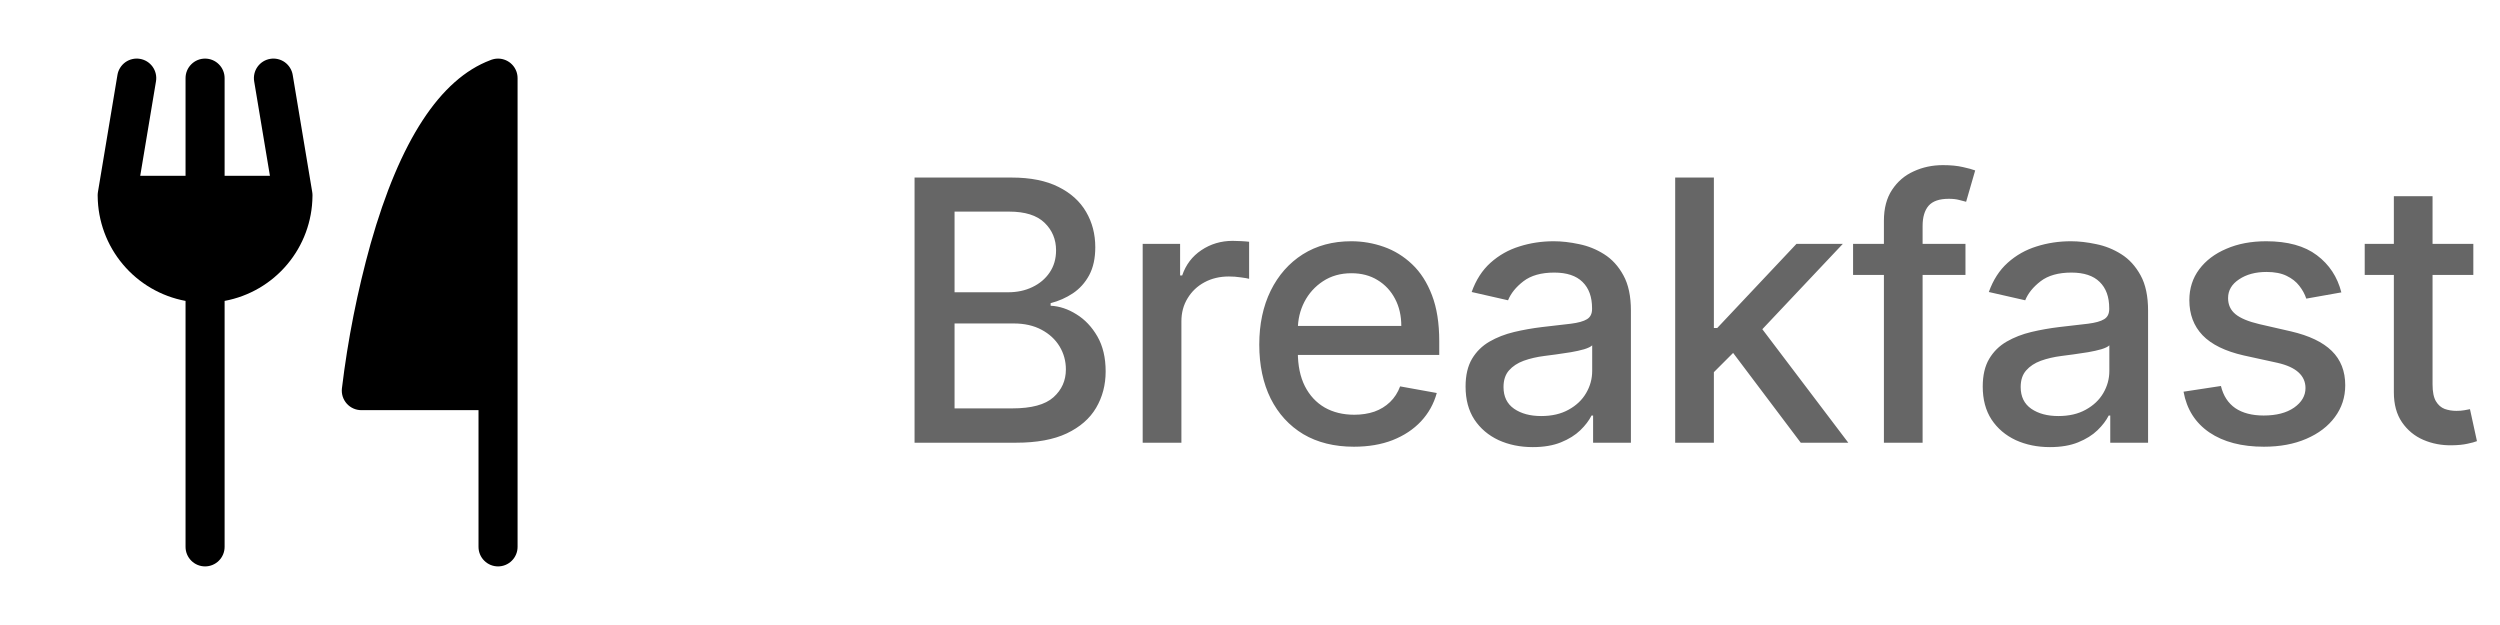 <svg width="96" height="24" viewBox="0 0 96 24" fill="none" xmlns="http://www.w3.org/2000/svg">
<path d="M11.999 7.479C11.998 7.465 11.998 7.452 11.997 7.438C11.996 7.424 11.994 7.411 11.992 7.397C11.991 7.391 11.991 7.384 11.99 7.377L11.24 2.877C11.224 2.779 11.188 2.686 11.136 2.603C11.084 2.519 11.016 2.447 10.936 2.389C10.856 2.332 10.765 2.291 10.669 2.269C10.573 2.247 10.474 2.243 10.377 2.26C10.279 2.276 10.186 2.311 10.103 2.363C10.019 2.415 9.947 2.484 9.889 2.564C9.832 2.644 9.791 2.735 9.769 2.831C9.747 2.927 9.744 3.026 9.76 3.123L10.365 6.75H8.625V3C8.625 2.801 8.546 2.61 8.405 2.47C8.265 2.329 8.074 2.25 7.875 2.25C7.676 2.25 7.485 2.329 7.345 2.47C7.204 2.61 7.125 2.801 7.125 3V6.75H5.385L5.99 3.123C6.006 3.026 6.003 2.927 5.981 2.831C5.959 2.735 5.918 2.644 5.861 2.564C5.803 2.484 5.731 2.415 5.647 2.363C5.564 2.311 5.471 2.276 5.373 2.26C5.276 2.243 5.177 2.247 5.081 2.269C4.985 2.291 4.894 2.332 4.814 2.389C4.734 2.447 4.666 2.519 4.614 2.603C4.561 2.686 4.526 2.779 4.51 2.877L3.76 7.377C3.759 7.384 3.759 7.391 3.758 7.397C3.756 7.411 3.754 7.424 3.753 7.438C3.752 7.452 3.751 7.465 3.751 7.479C3.751 7.486 3.75 7.493 3.75 7.5C3.75 7.507 3.75 7.513 3.751 7.52C3.751 7.524 3.751 7.529 3.751 7.534C3.76 8.491 4.101 9.416 4.717 10.149C5.332 10.883 6.184 11.38 7.125 11.555V21C7.125 21.199 7.204 21.39 7.345 21.53C7.485 21.671 7.676 21.75 7.875 21.75C8.074 21.75 8.265 21.671 8.405 21.53C8.546 21.39 8.625 21.199 8.625 21V11.555C9.566 11.38 10.418 10.883 11.033 10.149C11.649 9.416 11.99 8.491 11.999 7.534C11.999 7.529 11.999 7.524 11.999 7.52C11.999 7.513 12 7.507 12 7.5C12 7.493 11.999 7.486 11.999 7.479Z" fill="black"/>
<path d="M19.874 2.987C19.874 2.971 19.873 2.956 19.872 2.94C19.871 2.93 19.87 2.919 19.869 2.909C19.867 2.896 19.865 2.883 19.863 2.87C19.861 2.857 19.858 2.844 19.855 2.831C19.853 2.821 19.85 2.811 19.848 2.801C19.843 2.786 19.839 2.771 19.834 2.756C19.832 2.752 19.831 2.748 19.83 2.744C19.828 2.739 19.826 2.735 19.824 2.73C19.819 2.716 19.812 2.701 19.806 2.687C19.802 2.678 19.797 2.669 19.793 2.66C19.787 2.648 19.78 2.636 19.773 2.624C19.767 2.614 19.761 2.603 19.755 2.593C19.748 2.584 19.742 2.574 19.735 2.565C19.727 2.554 19.719 2.543 19.711 2.532C19.705 2.525 19.698 2.517 19.692 2.51C19.682 2.499 19.673 2.488 19.663 2.478C19.656 2.471 19.649 2.464 19.641 2.457C19.631 2.447 19.621 2.438 19.611 2.429C19.602 2.422 19.594 2.415 19.585 2.408C19.575 2.401 19.565 2.393 19.555 2.386C19.545 2.379 19.534 2.372 19.523 2.365C19.514 2.36 19.505 2.354 19.496 2.349C19.483 2.342 19.471 2.335 19.458 2.329C19.45 2.325 19.441 2.32 19.432 2.316C19.419 2.31 19.405 2.305 19.392 2.3C19.383 2.296 19.374 2.293 19.364 2.29C19.351 2.285 19.338 2.281 19.325 2.278C19.314 2.275 19.303 2.272 19.292 2.269C19.28 2.267 19.268 2.264 19.256 2.262C19.243 2.26 19.23 2.258 19.217 2.256C19.207 2.255 19.196 2.254 19.186 2.253C19.171 2.252 19.155 2.251 19.14 2.251C19.135 2.251 19.13 2.25 19.125 2.25C19.12 2.25 19.116 2.251 19.112 2.251C19.096 2.251 19.081 2.252 19.065 2.253C19.055 2.254 19.044 2.255 19.034 2.256C19.021 2.258 19.008 2.26 18.995 2.262C18.982 2.264 18.969 2.267 18.956 2.27C18.946 2.272 18.936 2.275 18.926 2.278C18.911 2.282 18.896 2.286 18.881 2.291C18.877 2.293 18.873 2.294 18.869 2.295C18.86 2.299 18.85 2.303 18.841 2.306C18.838 2.307 18.834 2.309 18.831 2.31C16.898 3.036 15.351 5.407 14.232 9.358C13.724 11.181 13.355 13.041 13.129 14.92C13.118 15.025 13.129 15.13 13.161 15.231C13.194 15.331 13.247 15.423 13.317 15.501C13.387 15.579 13.473 15.642 13.57 15.685C13.666 15.728 13.77 15.75 13.875 15.75H18.375V21C18.375 21.199 18.454 21.39 18.595 21.53C18.735 21.671 18.926 21.75 19.125 21.75C19.324 21.75 19.515 21.671 19.655 21.53C19.796 21.39 19.875 21.199 19.875 21V3C19.875 2.996 19.874 2.991 19.874 2.987Z" fill="black"/>
<path d="M35.119 17V6.818H38.847C39.57 6.818 40.168 6.938 40.642 7.176C41.116 7.411 41.471 7.731 41.706 8.136C41.941 8.537 42.059 8.989 42.059 9.493C42.059 9.917 41.981 10.275 41.825 10.567C41.669 10.855 41.461 11.087 41.199 11.263C40.94 11.435 40.655 11.561 40.344 11.641V11.74C40.682 11.757 41.012 11.866 41.333 12.068C41.658 12.267 41.926 12.55 42.139 12.918C42.351 13.286 42.457 13.734 42.457 14.261C42.457 14.781 42.334 15.248 42.089 15.663C41.847 16.074 41.472 16.4 40.965 16.642C40.458 16.881 39.81 17 39.021 17H35.119ZM36.655 15.682H38.872C39.608 15.682 40.135 15.54 40.453 15.255C40.771 14.97 40.93 14.614 40.93 14.186C40.93 13.865 40.849 13.57 40.687 13.301C40.524 13.033 40.292 12.819 39.991 12.66C39.693 12.501 39.338 12.421 38.927 12.421H36.655V15.682ZM36.655 11.223H38.713C39.058 11.223 39.368 11.157 39.643 11.024C39.921 10.892 40.142 10.706 40.304 10.467C40.47 10.225 40.553 9.94 40.553 9.612C40.553 9.191 40.405 8.838 40.11 8.553C39.815 8.268 39.363 8.126 38.753 8.126H36.655V11.223ZM43.879 17V9.364H45.316V10.577H45.396C45.535 10.166 45.78 9.843 46.132 9.607C46.486 9.369 46.887 9.249 47.335 9.249C47.428 9.249 47.537 9.253 47.663 9.259C47.792 9.266 47.893 9.274 47.966 9.284V10.706C47.906 10.689 47.8 10.671 47.648 10.651C47.495 10.628 47.343 10.617 47.191 10.617C46.839 10.617 46.526 10.691 46.251 10.84C45.979 10.986 45.764 11.19 45.605 11.452C45.446 11.71 45.366 12.005 45.366 12.337V17H43.879ZM51.99 17.154C51.238 17.154 50.59 16.993 50.046 16.672C49.506 16.347 49.089 15.891 48.794 15.305C48.502 14.715 48.356 14.024 48.356 13.232C48.356 12.449 48.502 11.76 48.794 11.163C49.089 10.567 49.499 10.101 50.026 9.766C50.557 9.432 51.177 9.264 51.886 9.264C52.317 9.264 52.734 9.335 53.139 9.478C53.543 9.62 53.906 9.844 54.227 10.149C54.549 10.454 54.803 10.85 54.988 11.337C55.174 11.821 55.267 12.41 55.267 13.102V13.629H49.196V12.516H53.81C53.81 12.124 53.73 11.778 53.571 11.477C53.412 11.172 53.188 10.931 52.9 10.756C52.615 10.58 52.28 10.492 51.896 10.492C51.478 10.492 51.114 10.595 50.802 10.8C50.494 11.003 50.255 11.268 50.086 11.596C49.92 11.921 49.837 12.274 49.837 12.655V13.525C49.837 14.035 49.927 14.47 50.106 14.827C50.288 15.185 50.542 15.459 50.867 15.648C51.191 15.833 51.571 15.926 52.005 15.926C52.287 15.926 52.544 15.886 52.776 15.807C53.008 15.724 53.208 15.601 53.377 15.439C53.546 15.277 53.676 15.076 53.765 14.837L55.172 15.091C55.059 15.505 54.857 15.868 54.566 16.18C54.277 16.488 53.914 16.728 53.477 16.901C53.043 17.07 52.547 17.154 51.99 17.154ZM58.858 17.169C58.374 17.169 57.937 17.079 57.546 16.901C57.155 16.718 56.845 16.455 56.616 16.11C56.391 15.765 56.278 15.343 56.278 14.842C56.278 14.412 56.361 14.057 56.526 13.778C56.692 13.5 56.916 13.28 57.198 13.117C57.479 12.955 57.794 12.832 58.142 12.749C58.49 12.666 58.845 12.604 59.206 12.56C59.664 12.507 60.035 12.464 60.32 12.431C60.605 12.395 60.812 12.337 60.941 12.257C61.071 12.178 61.135 12.048 61.135 11.869V11.835C61.135 11.4 61.013 11.064 60.767 10.825C60.525 10.587 60.164 10.467 59.683 10.467C59.183 10.467 58.789 10.578 58.5 10.8C58.215 11.019 58.018 11.263 57.909 11.531L56.512 11.213C56.677 10.749 56.919 10.374 57.237 10.089C57.559 9.801 57.928 9.592 58.346 9.463C58.764 9.33 59.203 9.264 59.664 9.264C59.968 9.264 60.292 9.301 60.633 9.374C60.978 9.443 61.299 9.572 61.597 9.761C61.899 9.95 62.146 10.22 62.338 10.572C62.531 10.92 62.627 11.372 62.627 11.929V17H61.175V15.956H61.115C61.019 16.148 60.875 16.337 60.683 16.523C60.49 16.708 60.244 16.863 59.942 16.985C59.64 17.108 59.279 17.169 58.858 17.169ZM59.181 15.976C59.592 15.976 59.944 15.895 60.235 15.732C60.53 15.57 60.754 15.358 60.906 15.096C61.062 14.831 61.14 14.547 61.14 14.246V13.261C61.087 13.314 60.984 13.364 60.832 13.411C60.683 13.454 60.512 13.492 60.32 13.525C60.128 13.555 59.94 13.583 59.758 13.609C59.576 13.633 59.423 13.652 59.301 13.669C59.012 13.706 58.749 13.767 58.51 13.853C58.275 13.939 58.086 14.063 57.943 14.226C57.804 14.385 57.735 14.597 57.735 14.862C57.735 15.23 57.87 15.508 58.142 15.697C58.414 15.883 58.76 15.976 59.181 15.976ZM65.694 14.41L65.684 12.595H65.942L68.985 9.364H70.765L67.295 13.043H67.061L65.694 14.41ZM64.327 17V6.818H65.813V17H64.327ZM69.149 17L66.415 13.371L67.439 12.332L70.974 17H69.149ZM75.474 9.364V10.557H71.158V9.364H75.474ZM72.342 17V8.479C72.342 8.001 72.446 7.605 72.655 7.29C72.864 6.972 73.14 6.735 73.485 6.58C73.83 6.42 74.204 6.341 74.609 6.341C74.907 6.341 75.162 6.366 75.374 6.415C75.586 6.462 75.744 6.505 75.847 6.545L75.499 7.748C75.429 7.728 75.34 7.705 75.23 7.678C75.121 7.648 74.988 7.634 74.832 7.634C74.471 7.634 74.213 7.723 74.057 7.902C73.904 8.081 73.828 8.339 73.828 8.678V17H72.342ZM78.717 17.169C78.234 17.169 77.796 17.079 77.405 16.901C77.014 16.718 76.704 16.455 76.475 16.11C76.25 15.765 76.137 15.343 76.137 14.842C76.137 14.412 76.22 14.057 76.386 13.778C76.551 13.5 76.775 13.28 77.057 13.117C77.339 12.955 77.653 12.832 78.001 12.749C78.35 12.666 78.704 12.604 79.065 12.56C79.523 12.507 79.894 12.464 80.179 12.431C80.464 12.395 80.671 12.337 80.8 12.257C80.93 12.178 80.994 12.048 80.994 11.869V11.835C80.994 11.4 80.872 11.064 80.626 10.825C80.385 10.587 80.023 10.467 79.543 10.467C79.042 10.467 78.648 10.578 78.359 10.8C78.074 11.019 77.877 11.263 77.768 11.531L76.371 11.213C76.537 10.749 76.778 10.374 77.097 10.089C77.418 9.801 77.788 9.592 78.205 9.463C78.623 9.33 79.062 9.264 79.523 9.264C79.828 9.264 80.151 9.301 80.492 9.374C80.837 9.443 81.158 9.572 81.457 9.761C81.758 9.95 82.005 10.22 82.198 10.572C82.39 10.92 82.486 11.372 82.486 11.929V17H81.034V15.956H80.975C80.878 16.148 80.734 16.337 80.542 16.523C80.35 16.708 80.103 16.863 79.801 16.985C79.5 17.108 79.138 17.169 78.717 17.169ZM79.04 15.976C79.451 15.976 79.803 15.895 80.094 15.732C80.389 15.57 80.613 15.358 80.766 15.096C80.921 14.831 80.999 14.547 80.999 14.246V13.261C80.946 13.314 80.844 13.364 80.691 13.411C80.542 13.454 80.371 13.492 80.179 13.525C79.987 13.555 79.799 13.583 79.617 13.609C79.435 13.633 79.282 13.652 79.16 13.669C78.871 13.706 78.608 13.767 78.369 13.853C78.134 13.939 77.945 14.063 77.803 14.226C77.663 14.385 77.594 14.597 77.594 14.862C77.594 15.23 77.73 15.508 78.001 15.697C78.273 15.883 78.62 15.976 79.04 15.976ZM89.908 11.228L88.561 11.467C88.504 11.294 88.415 11.13 88.292 10.974C88.173 10.819 88.011 10.691 87.805 10.592C87.6 10.492 87.343 10.443 87.034 10.443C86.614 10.443 86.262 10.537 85.981 10.726C85.699 10.912 85.558 11.152 85.558 11.447C85.558 11.702 85.652 11.907 85.841 12.063C86.03 12.219 86.335 12.347 86.756 12.446L87.969 12.724C88.672 12.887 89.195 13.137 89.54 13.475C89.885 13.813 90.057 14.252 90.057 14.793C90.057 15.25 89.925 15.658 89.659 16.016C89.398 16.37 89.031 16.649 88.561 16.851C88.093 17.053 87.552 17.154 86.935 17.154C86.08 17.154 85.382 16.972 84.842 16.607C84.302 16.239 83.97 15.717 83.848 15.041L85.284 14.822C85.374 15.197 85.558 15.48 85.836 15.673C86.115 15.861 86.478 15.956 86.925 15.956C87.412 15.956 87.802 15.855 88.093 15.653C88.385 15.447 88.531 15.197 88.531 14.902C88.531 14.663 88.442 14.463 88.263 14.3C88.087 14.138 87.817 14.015 87.452 13.932L86.159 13.649C85.447 13.487 84.92 13.228 84.579 12.874C84.24 12.519 84.071 12.07 84.071 11.526C84.071 11.075 84.197 10.681 84.449 10.343C84.701 10.005 85.049 9.741 85.493 9.553C85.937 9.36 86.446 9.264 87.02 9.264C87.845 9.264 88.495 9.443 88.968 9.801C89.442 10.156 89.756 10.631 89.908 11.228ZM94.976 9.364V10.557H90.805V9.364H94.976ZM91.924 7.534H93.41V14.758C93.41 15.046 93.453 15.263 93.54 15.409C93.626 15.552 93.737 15.649 93.873 15.702C94.012 15.752 94.163 15.777 94.325 15.777C94.444 15.777 94.549 15.769 94.638 15.752C94.728 15.736 94.797 15.722 94.847 15.712L95.115 16.94C95.029 16.974 94.907 17.007 94.748 17.04C94.588 17.076 94.39 17.096 94.151 17.099C93.76 17.106 93.395 17.037 93.057 16.891C92.719 16.745 92.446 16.519 92.237 16.215C92.028 15.91 91.924 15.527 91.924 15.066V7.534Z" fill="black" fill-opacity="0.6"/>
</svg>
